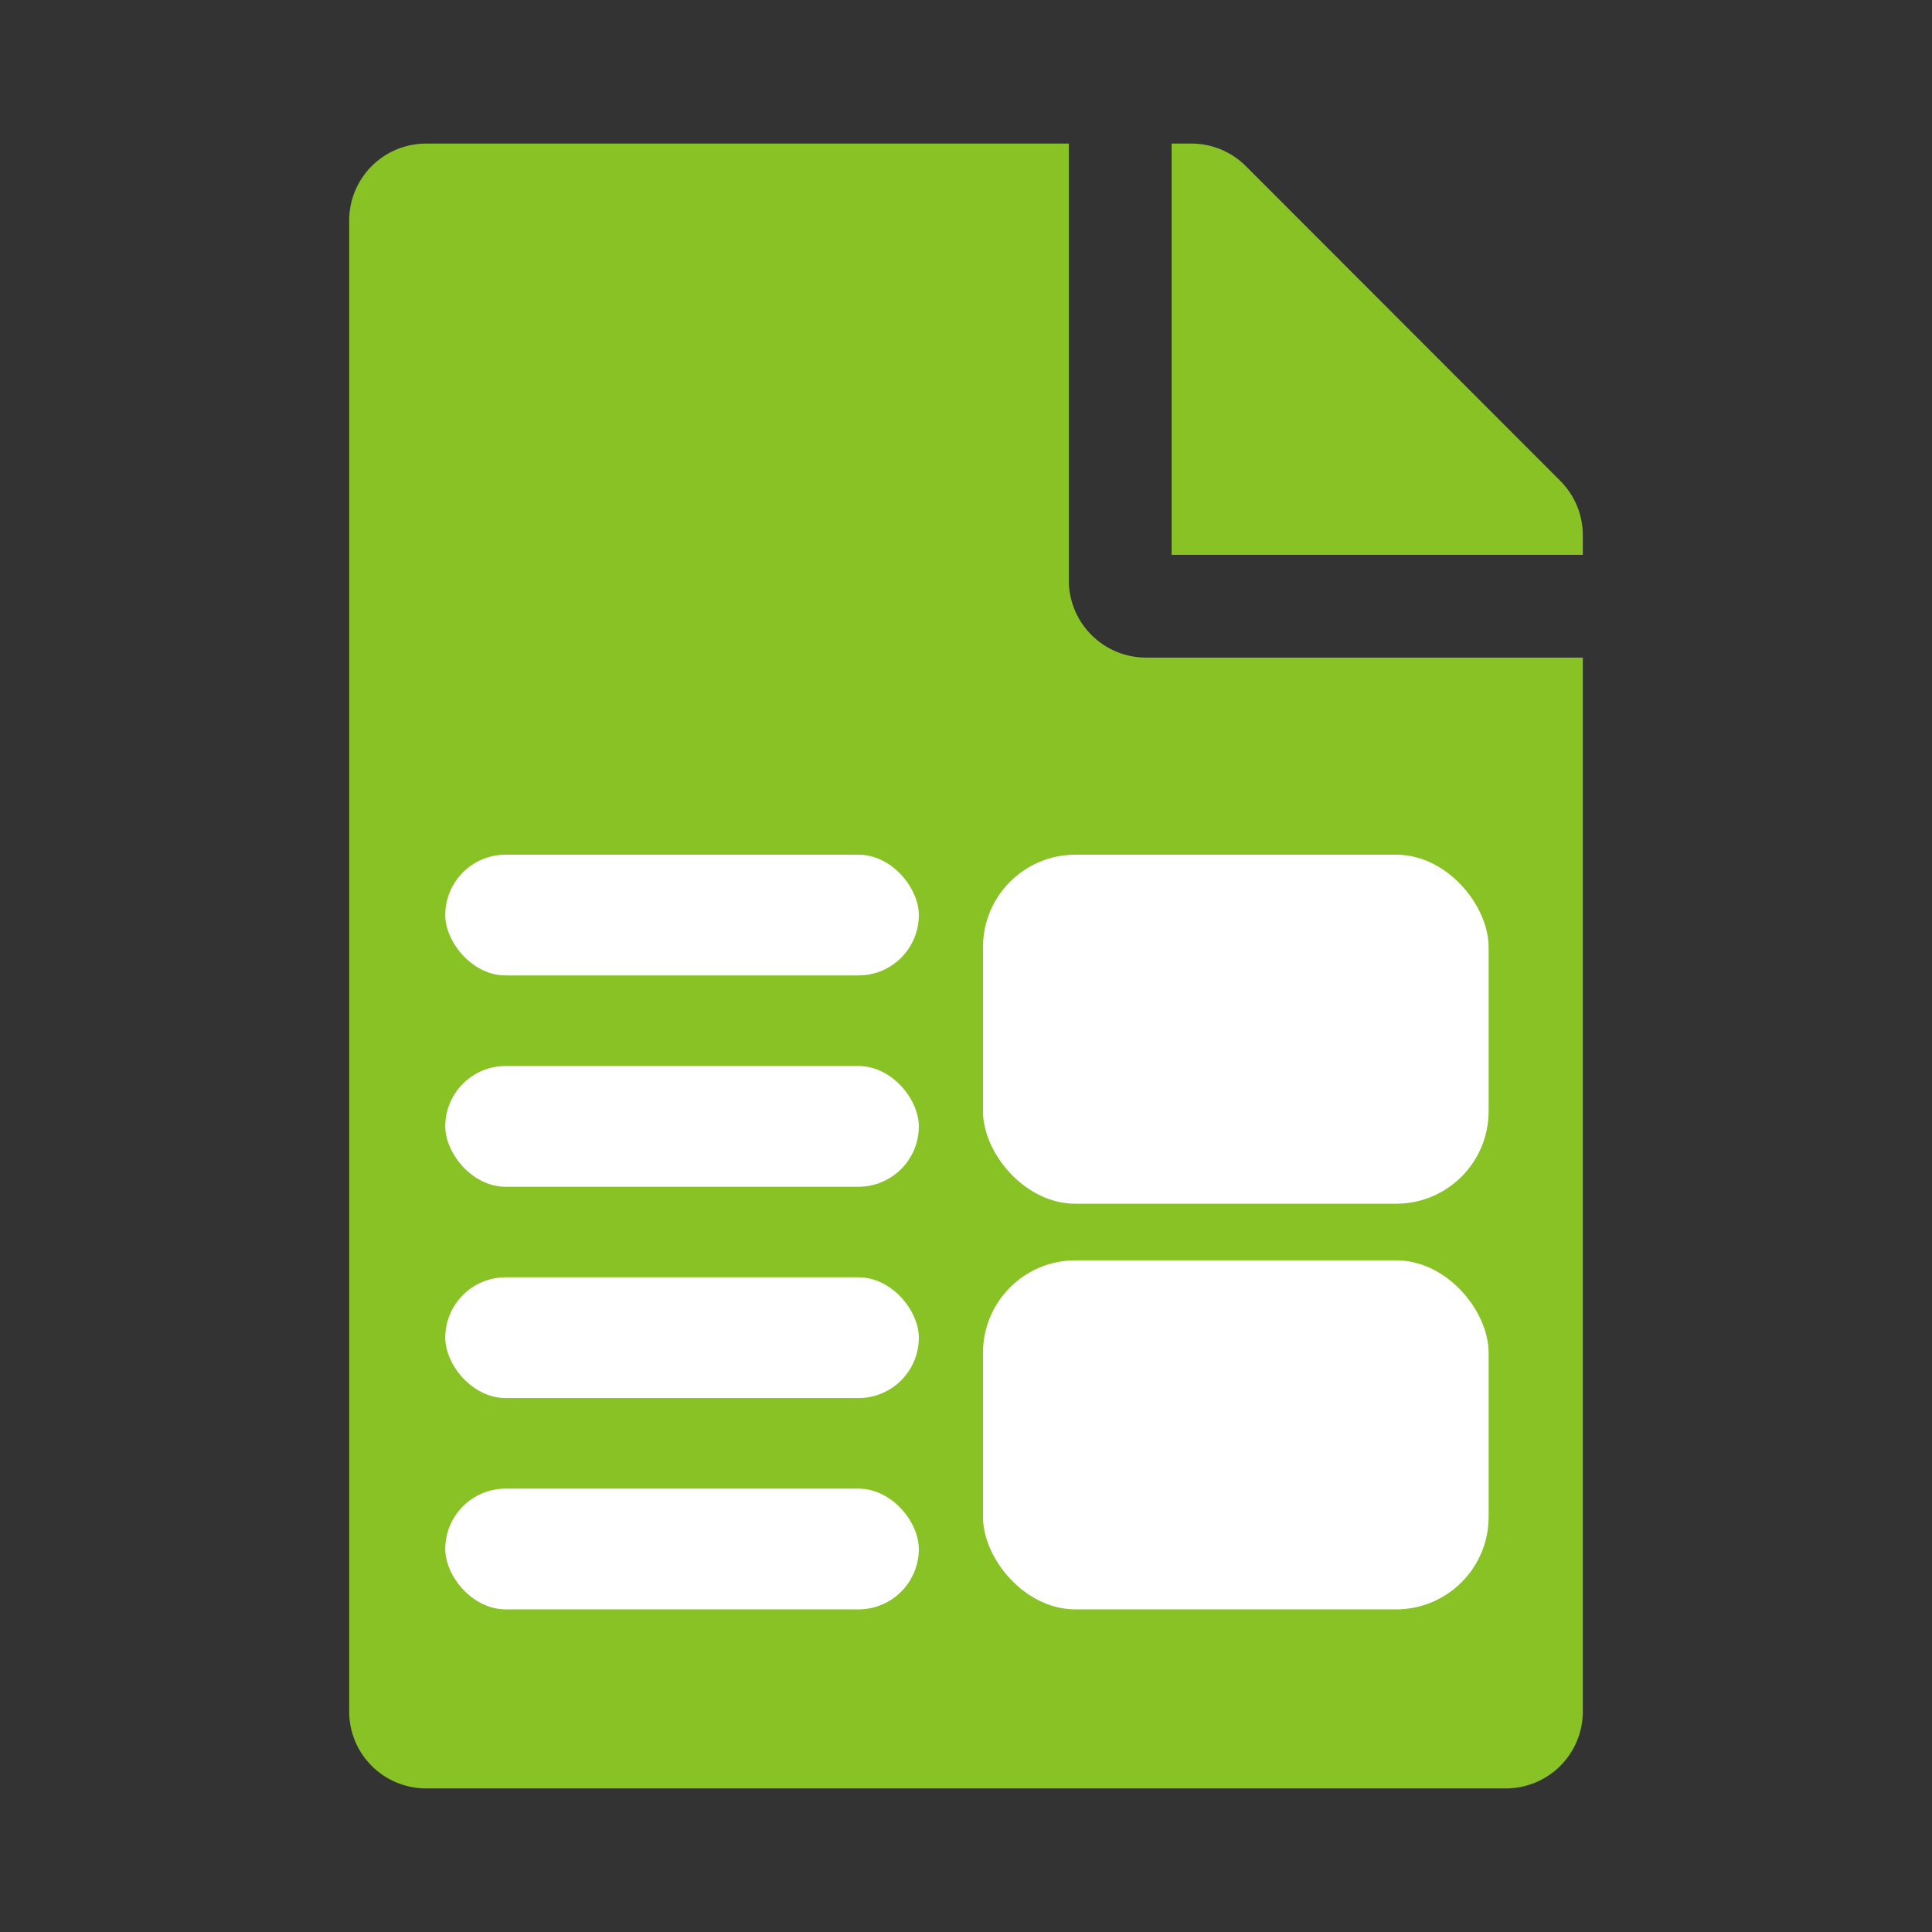 <svg xmlns="http://www.w3.org/2000/svg" xmlns:xlink="http://www.w3.org/1999/xlink" width="1024" height="1024" viewBox="0 0 1024 1024"><rect x="0" y="0" width="1024" height="1024" fill="#333333" stroke="none"/><defs><clipPath id="b"><rect width="1024" height="1024"/></clipPath></defs><g id="a" clip-path="url(#b)"><path d="M381.409,231.57V0H40.865A40.767,40.767,0,0,0,0,40.865V830.927a40.767,40.767,0,0,0,40.865,40.865H612.979a40.767,40.767,0,0,0,40.865-40.865V272.435H422.274A40.985,40.985,0,0,1,381.409,231.57Zm272.435-24.008v10.387H435.9V0h10.387a40.835,40.835,0,0,1,28.946,11.919l166.7,166.866A40.735,40.735,0,0,1,653.844,207.561Z" transform="translate(185.078 76.104)" fill="#88c224"/><g transform="translate(7 5)"><rect width="268" height="185" rx="49" transform="translate(514 448)" fill="#fff"/><rect width="251" height="64" rx="32" transform="translate(229 448)" fill="#fff"/><rect width="251" height="64" rx="32" transform="translate(229 560)" fill="#fff"/><rect width="251" height="64" rx="32" transform="translate(229 672)" fill="#fff"/><rect width="251" height="64" rx="32" transform="translate(229 784)" fill="#fff"/><rect width="268" height="185" rx="49" transform="translate(514 663)" fill="#fff"/></g></g></svg>